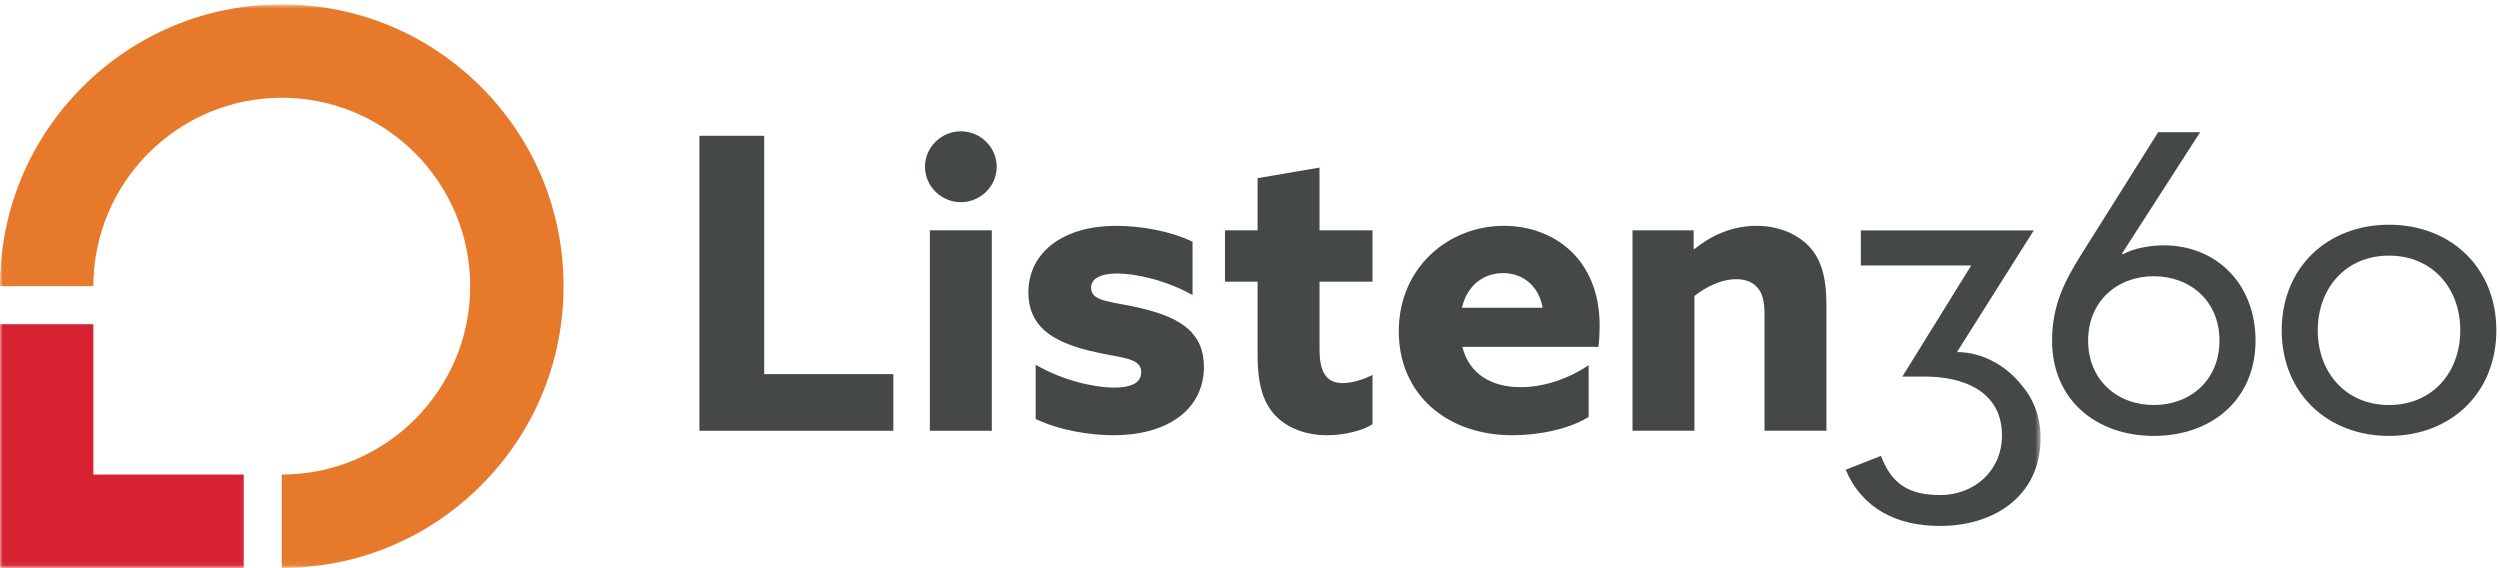 <?xml version="1.0" encoding="UTF-8"?>
<svg width="449px" height="102px" viewBox="0 0 449 102" version="1.1" xmlns="http://www.w3.org/2000/svg" xmlns:xlink="http://www.w3.org/1999/xlink">
    <!-- Generator: Sketch 55 (78076) - https://sketchapp.com -->
    <title>L360_LOGO_CMYK_PRINT_HORIZONTAL</title>
    <desc>Created with Sketch.</desc>
    <defs>
        <polygon id="path-1" points="0 0.785 366.492 0.785 366.492 101.94 0 101.94"></polygon>
    </defs>
    <g id="L360_LOGO_CMYK_PRINT_HORIZONTAL" stroke="none" stroke-width="1" fill="none" fill-rule="evenodd">
        <path d="M172.569,23.582 C169.056,23.582 166.128,26.436 166.128,29.949 C166.128,33.462 169.056,36.314 172.569,36.314 C176.08,36.314 179.008,33.462 179.008,29.949 C179.008,26.436 176.08,23.582 172.569,23.582" id="Fill-1" fill="#454849"></path>
        <polygon id="Fill-2" fill="#454849" points="167.007 77.365 178.129 77.365 178.129 41.364 167.007 41.364"></polygon>
        <path d="M205.179,55.413 C199.837,54.096 195.958,54.316 195.958,51.682 C195.958,49.998 197.716,49.12 200.642,49.12 C203.862,49.12 209.423,50.291 214.18,52.999 L214.18,43.413 C210.081,41.438 204.741,40.559 200.423,40.559 C191.495,40.559 184.764,44.877 184.69,52.486 C184.69,58.413 188.715,61.267 195.52,62.95 C200.936,64.34 204.959,64.047 204.959,66.828 C204.959,68.805 203.13,69.609 200.057,69.609 C196.617,69.609 190.91,68.365 186.007,65.51 L186.007,75.244 C190.252,77.291 195.74,78.17 200.057,78.17 C209.276,78.17 216.156,73.853 216.228,65.951 C216.228,59.73 212.057,57.096 205.179,55.413" id="Fill-3" fill="#454849"></path>
        <path d="M386.823,72.74 C380.27,72.74 375.027,68.268 375.027,61.175 C375.027,54.083 380.27,49.611 386.823,49.611 C393.376,49.611 398.618,54.083 398.618,61.175 C398.618,68.268 393.376,72.74 386.823,72.74 Z M388.596,44.061 C386.36,44.061 383.276,44.523 381.272,45.68 L381.118,45.525 L395.149,23.74 L387.608,23.74 L373.716,45.834 C370.787,50.537 368.551,54.854 368.551,61.175 C368.551,71.815 376.492,78.29 386.823,78.29 C397.153,78.29 405.094,71.815 405.094,61.175 C405.094,50.999 398.078,44.061 388.596,44.061 L388.596,44.061 Z" id="Fill-4" fill="#454849"></path>
        <polyline id="Fill-5" fill="#454849" points="137.251 24.387 125.616 24.387 125.616 77.365 160.446 77.365 160.446 67.194 137.251 67.194 137.251 24.387"></polyline>
        <path d="M315.444,40.559 C310.907,40.559 307.102,42.461 304.321,44.73 L304.174,44.656 L304.174,41.364 L293.199,41.364 L293.199,77.365 L304.321,77.365 L304.321,53.145 C306.297,51.608 309.003,50.145 311.857,50.145 C313.395,50.145 314.712,50.583 315.662,51.682 C316.541,52.706 316.907,54.023 316.907,56.73 L316.907,77.365 L328.03,77.365 L328.03,54.9 C328.03,49.706 327.077,46.56 324.883,44.218 C322.614,41.876 319.249,40.559 315.444,40.559" id="Fill-6" fill="#454849"></path>
        <path d="M236.985,30.095 L225.862,31.997 L225.862,41.364 L220.008,41.364 L220.008,50.583 L225.862,50.583 L225.862,63.827 C225.862,69.535 227.107,72.536 229.009,74.585 C231.277,76.999 234.717,78.17 238.376,78.17 C241.522,78.17 244.815,77.291 246.498,76.194 L246.498,67.34 C245.035,68.072 242.985,68.805 241.156,68.805 C237.79,68.805 236.985,66.169 236.985,62.658 L236.985,50.583 L246.498,50.583 L246.498,41.364 L236.985,41.364 L236.985,30.095" id="Fill-7" fill="#454849"></path>
        <path d="M429.068,72.74 C421.282,72.74 416.27,66.88 416.27,59.325 C416.27,51.77 421.282,45.911 429.068,45.911 C436.855,45.911 441.866,51.77 441.866,59.325 C441.866,66.88 436.855,72.74 429.068,72.74 Z M429.068,40.36 C417.967,40.36 409.794,48.069 409.794,59.325 C409.794,70.581 417.967,78.29 429.068,78.29 C440.17,78.29 448.342,70.581 448.342,59.325 C448.342,48.069 440.17,40.36 429.068,40.36 L429.068,40.36 Z" id="Fill-8" fill="#454849"></path>
        <path d="M262.564,55.267 C263.515,51.169 266.515,49.048 269.955,49.048 C273.54,49.048 276.394,51.389 277.053,55.267 L262.564,55.267 Z M270.101,40.559 C260.15,40.559 251.221,48.023 251.221,59.512 C251.221,70.78 259.784,78.17 271.637,78.17 C276.394,78.17 281.809,77.073 285.321,74.877 L285.321,65.584 C281.516,68.146 277.125,69.535 273.102,69.535 C267.978,69.535 263.881,67.268 262.638,62.292 L287.077,62.292 C287.223,61.341 287.297,59.73 287.297,58.487 C287.297,46.412 278.954,40.559 270.101,40.559 L270.101,40.559 Z" id="Fill-9" fill="#454849"></path>
        <g id="Group-14">
            <mask id="mask-2" fill="white">
                <use xlink:href="#path-1"></use>
            </mask>
            <g id="Clip-11"></g>
            <path d="M351.478,63.219 L365.265,41.382 L334.209,41.382 L334.209,47.678 L354.025,47.678 L341.666,67.633 L345.754,67.633 C352.461,67.633 359.554,70.177 359.554,78.194 C359.554,84.516 354.62,88.911 348.452,88.911 C342.831,88.911 339.718,86.916 337.823,81.874 L331.474,84.364 C334.508,91.421 340.712,94.461 348.452,94.461 C358.166,94.461 366.492,89.065 366.492,78.657 C366.492,75.095 365.328,71.863 363.259,69.399 C360.439,65.702 356.084,63.254 351.502,63.229 L351.478,63.219" id="Fill-10" fill="#454849" mask="url(#mask-2)"></path>
            <path d="M50.608,102 L50.608,85.229 C69.265,85.229 84.445,70.05 84.445,51.392 C84.445,32.735 69.265,17.556 50.608,17.556 C31.951,17.556 16.772,32.735 16.772,51.392 L0.001,51.392 C0.001,37.875 5.265,25.167 14.823,15.608 C24.381,6.049 37.09,0.785 50.608,0.785 C64.126,0.785 76.834,6.049 86.393,15.608 C95.951,25.167 101.215,37.875 101.215,51.392 C101.215,64.91 95.951,77.618 86.393,87.178 C76.834,96.736 64.126,102 50.608,102" id="Fill-12" fill="#E7792B" mask="url(#mask-2)"></path>
            <polyline id="Fill-13" fill="#D72331" mask="url(#mask-2)" points="43.771 102 0 102 0 58.229 16.771 58.229 16.771 85.229 43.771 85.229 43.771 102"></polyline>
        </g>
    </g>
</svg>